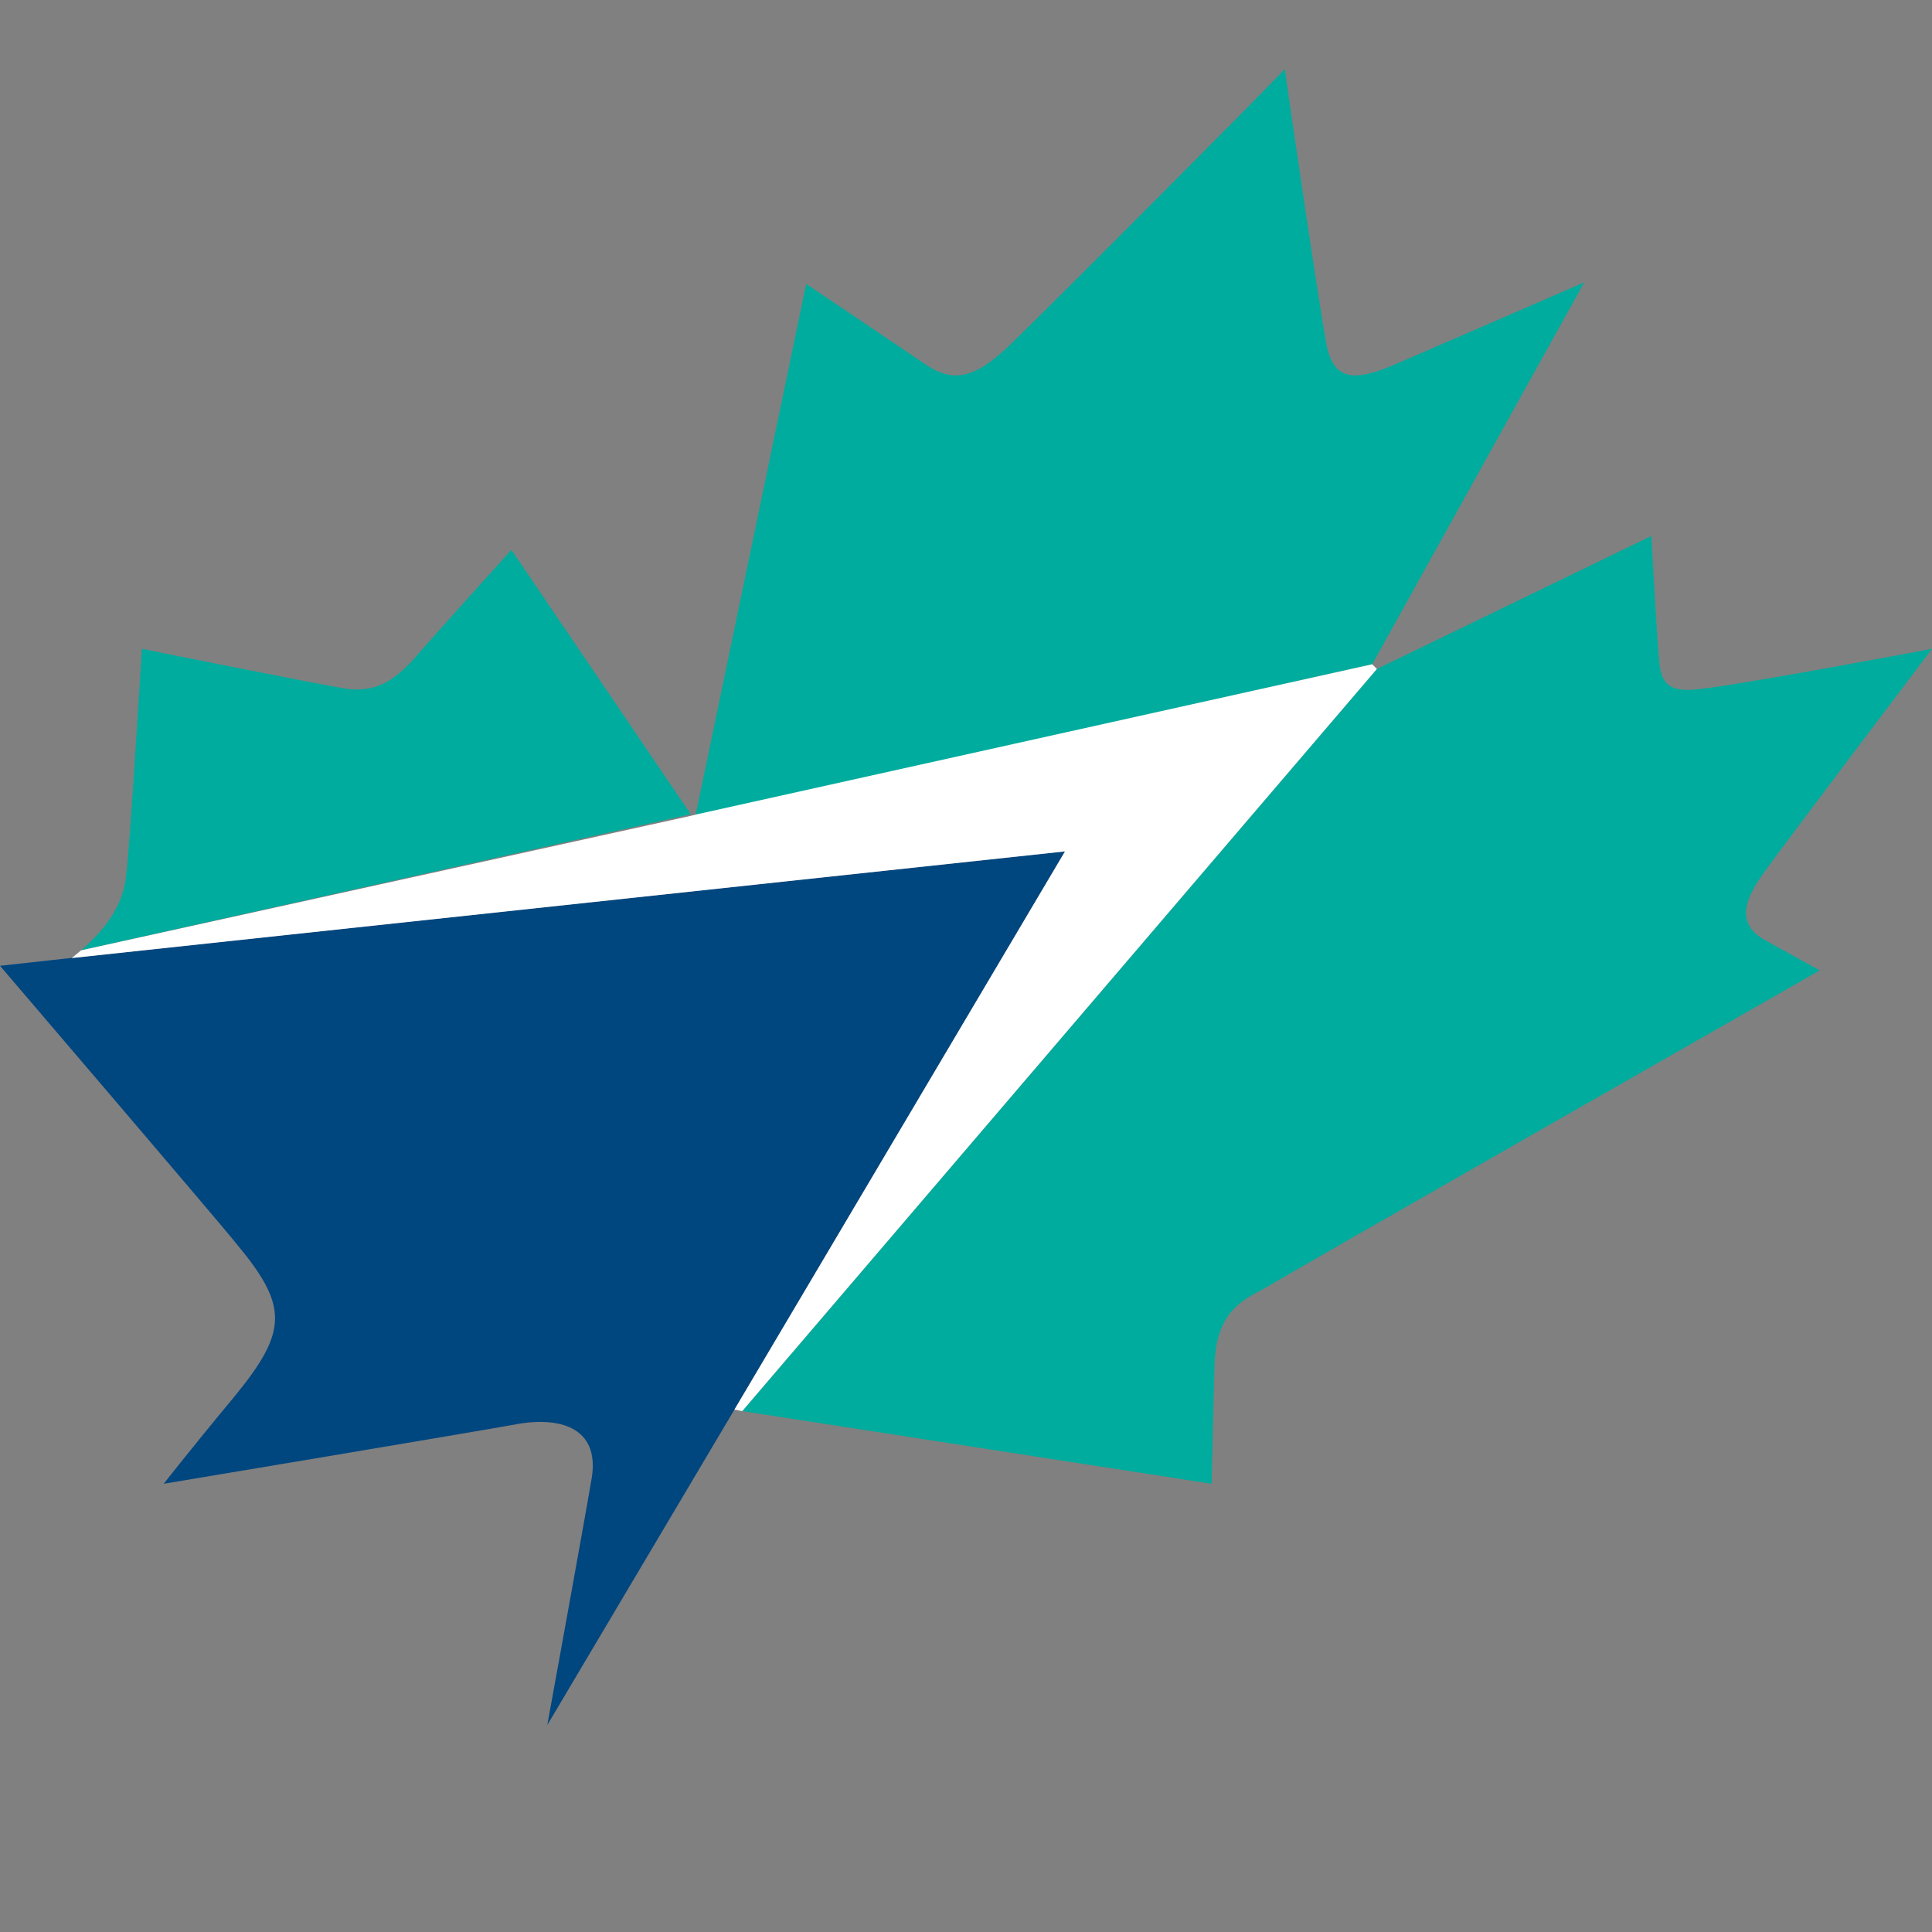 <?xml version="1.0" encoding="UTF-8"?>
<svg width="28px" height="28px" viewBox="0 0 28 28" version="1.1" xmlns="http://www.w3.org/2000/svg" xmlns:xlink="http://www.w3.org/1999/xlink">
    <rect x="0" y="0" width="28" height="28" fill="#808080" stroke="none"/>
    <title>WS</title>
    <g id="WS" stroke="none" stroke-width="1" fill="none" fill-rule="evenodd">
        <path d="M10.011,11.801 L7.412,7.969 C7.412,7.969 6.237,9.269 5.989,9.56 C5.718,9.852 5.469,10.031 5.04,9.986 C4.497,9.896 2.056,9.403 2.056,9.403 C2.056,9.403 1.876,12.361 1.831,12.653 C1.808,12.944 1.695,13.325 1.175,13.773 L10.011,11.801 Z" id="Path" fill="#00AC9D" fill-rule="nonzero"></path>
        <path d="M19.887,9.627 L22.96,4.092 C22.96,4.092 20.949,4.966 20.271,5.258 C19.616,5.549 19.345,5.504 19.232,5.034 C19.141,4.585 18.644,1.202 18.621,1 C18.441,1.202 15.073,4.585 14.599,5.034 C14.102,5.504 13.785,5.549 13.379,5.258 C12.949,4.966 11.684,4.115 11.684,4.115 L10.079,11.824 L19.887,9.627 Z" id="Path" fill="#00AC9D" fill-rule="nonzero"></path>
        <path d="M25.559,12.653 C25.763,12.361 28,9.403 28,9.403 C28,9.403 25.266,9.919 24.633,9.986 C24.136,10.053 24.068,9.852 24.045,9.56 C24.023,9.403 23.932,7.768 23.932,7.768 L19.955,9.695 L10.757,20.451 L17.559,21.504 C17.559,21.504 17.582,20.473 17.605,19.711 C17.65,18.95 18.079,18.815 18.35,18.658 C18.599,18.501 26.373,14.064 26.373,14.064 L25.605,13.639 C25.085,13.37 25.356,12.944 25.559,12.653" id="Path" fill="#00AC9D" fill-rule="nonzero"></path>
        <path d="M0,13.997 C0,13.997 3.277,17.829 3.412,18.008 C4.181,18.927 4.181,19.286 3.39,20.249 C2.757,21.011 2.373,21.504 2.373,21.504 C2.373,21.504 6.938,20.742 7.548,20.63 C8.136,20.541 8.723,20.697 8.565,21.482 C8.475,22.02 7.932,25 7.932,25 L10.644,20.429 L15.435,12.339 L1.017,13.885 L0,13.997 Z" id="Path" fill="#00467F" fill-rule="nonzero"></path>
        <polygon id="Path" fill="#FFFFFF" fill-rule="nonzero" points="19.955 9.695 10.757 20.451 10.644 20.429 15.435 12.339 1.04 13.885 1.175 13.773 10.011 11.824 10.102 11.801 19.887 9.627"></polygon>
    </g>
</svg>